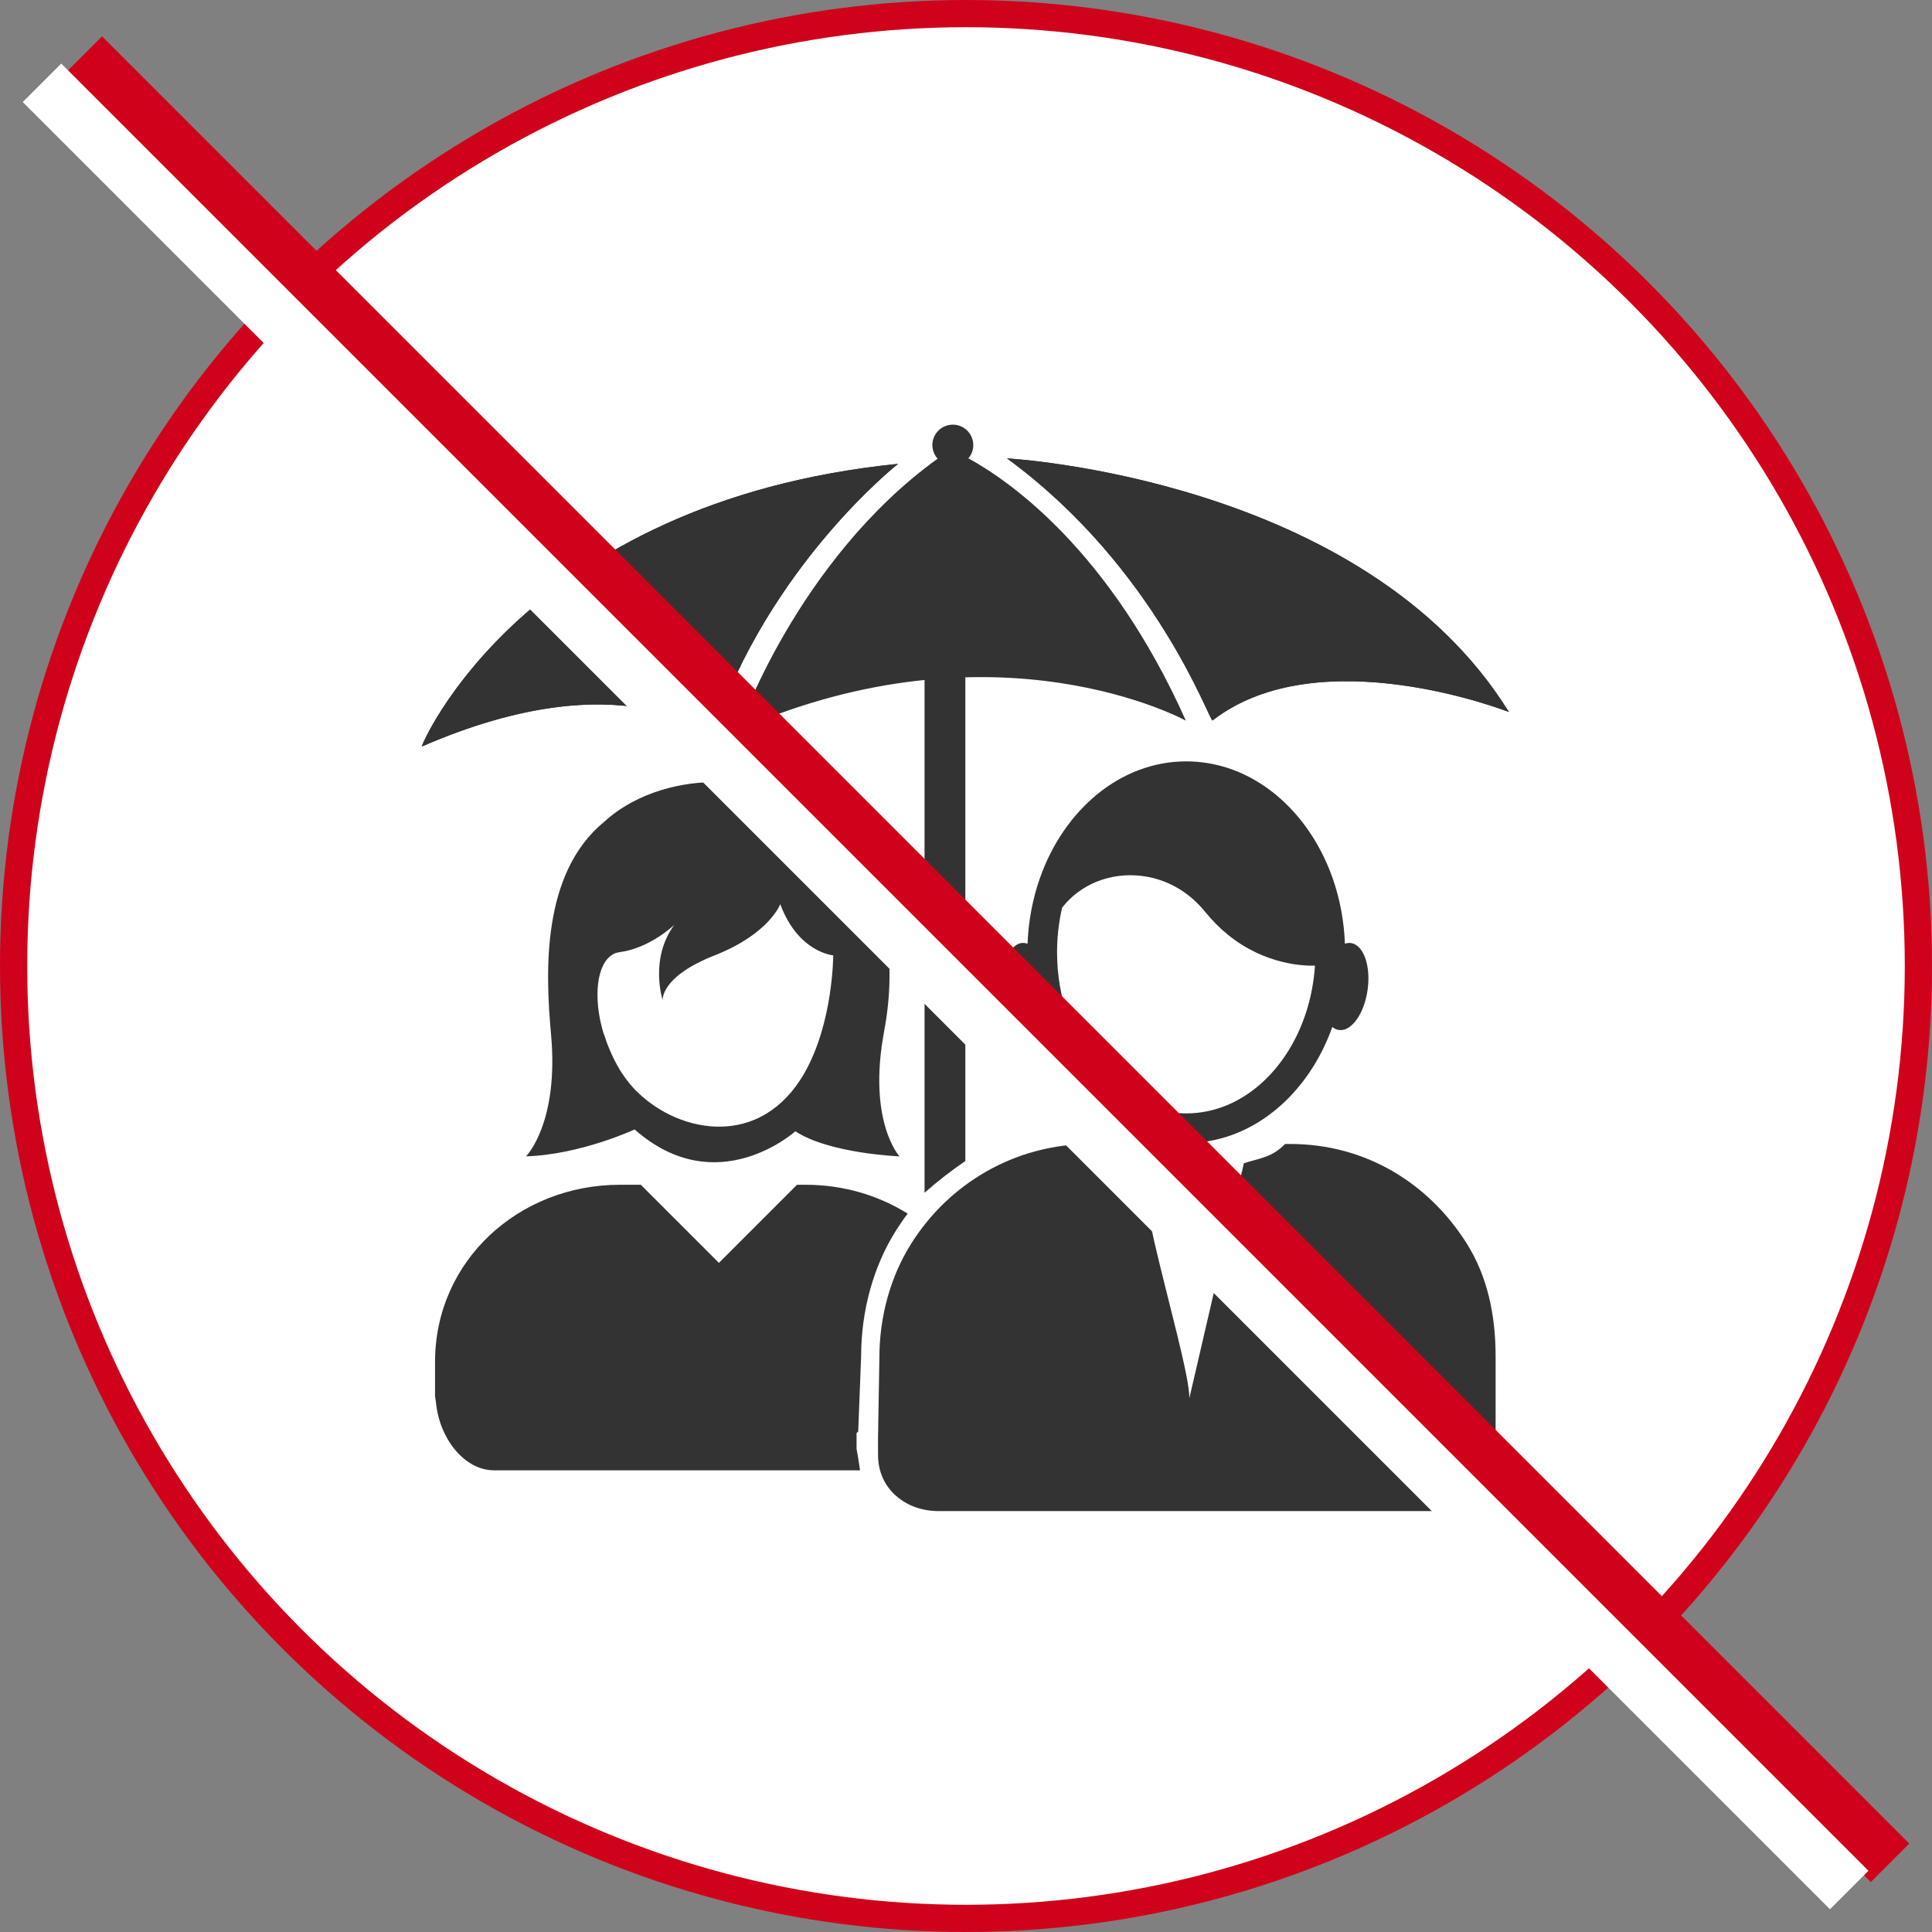 <?xml version="1.0" encoding="UTF-8" standalone="no"?>
<svg width="142px" height="142px" viewBox="0 0 142 142" version="1.1" xmlns="http://www.w3.org/2000/svg" xmlns:xlink="http://www.w3.org/1999/xlink">
    <rect x="0" y="0" width="142" height="142" fill="#808080" stroke="none"/>
    <!-- Generator: Sketch 48.2 (47327) - http://www.bohemiancoding.com/sketch -->
    <title>Protection_ICON</title>
    <desc>Created with Sketch.</desc>
    <defs></defs>
    <g id="Recomendations-Copy" stroke="none" stroke-width="1" fill="none" fill-rule="evenodd" transform="translate(-425, -507)">
        <g id="Protection_ICON" transform="translate(426, 508)">
            <circle id="Oval-3" stroke="#D0021B" stroke-width="2" fill="#FFFFFF" cx="70" cy="70" r="70"></circle>
            <g id="Page-1" transform="translate(30, 30)" fill="#333333">
                <path d="M39.951,12.107 L39.951,54.336 C38.951,55.011 37.952,55.79 36.953,56.664 L36.953,12.107 L39.951,12.107 Z" id="Fill-1"></path>
                <path d="M21.334,23.028 C21.294,23.146 14.925,17.377 0.001,23.869 C-0.113,23.92 7.421,5.888 35.009,3.092 C35.01,3.092 25.494,10.554 21.334,23.028 M56.161,21.967 C56.161,21.967 42.325,14.348 23.346,22.619 C23.235,22.668 27.621,10.139 37.912,2.715 C37.517,2.274 37.404,1.618 37.682,1.052 C38.048,0.309 38.949,0 39.695,0.365 C40.439,0.731 40.747,1.632 40.383,2.376 C40.326,2.491 40.254,2.593 40.174,2.686 C43.134,4.306 50.543,9.395 56.161,21.967 M58.12,21.952 C57.923,22.104 54.001,10.727 43.017,2.693 C43.017,2.693 69.238,4.109 79.901,21.331 C79.901,21.331 65.991,15.852 58.12,21.952" id="Fill-3"></path>
                <path d="M21.333,23.027 C21.293,23.146 14.925,17.377 0.001,23.869 C-0.113,23.92 7.42,5.888 35.01,3.092 C35.011,3.092 25.494,10.554 21.333,23.027 M58.121,21.952 C57.923,22.105 54.001,10.727 43.017,2.693 C43.017,2.693 69.238,4.108 79.901,21.331 C79.901,21.331 65.991,15.852 58.121,21.952" id="Fill-6"></path>
                <path d="M1.183,71.621 C1.187,71.655 1.187,71.69 1.196,71.724 C1.155,71.71 1.113,71.626 1.113,71.621 L1.183,71.621 Z" id="Fill-9"></path>
                <path d="M28.218,56.079 C30.979,56.079 33.559,56.854 35.712,58.199 C35.404,58.605 35.111,59.034 34.837,59.471 C33.193,62.079 32.292,65.356 32.292,68.671 L32.077,74.218 L31.956,74.329 L31.956,75.36 L31.956,75.477 C31.956,75.552 32.077,76.112 32.079,76.185 L32.212,77.066 L5.3,77.066 C3.183,77.066 1.336,74.811 1.05,72.149 C1.061,72.153 0.975,71.664 0.975,71.605 L0.975,69.099 C0.975,61.667 7.131,56.079 14.561,56.079 L16.099,56.079 L21.839,61.819 L27.579,56.079 L28.218,56.079 Z" id="Fill-11"></path>
                <path d="M28.132,47.856 C24.925,53.462 18.98,52.31 15.88,49.294 C15.798,49.221 15.722,49.144 15.645,49.064 C15.635,49.05 15.621,49.039 15.61,49.025 C15.502,48.91 15.397,48.791 15.296,48.67 C15.129,48.465 14.971,48.255 14.823,48.039 L14.687,47.84 C14.683,47.829 14.676,47.816 14.663,47.801 C14.614,47.724 14.565,47.648 14.519,47.571 C14.522,47.571 14.522,47.574 14.526,47.574 C13.973,46.653 13.612,45.715 13.396,45.026 C13.389,45.022 13.385,45.018 13.378,45.014 C13.308,44.788 13.248,44.564 13.196,44.339 C13.178,44.267 13.165,44.203 13.149,44.151 C13.139,44.105 13.129,44.064 13.122,44.018 C13.108,43.969 13.104,43.941 13.104,43.941 C12.596,41.394 13.116,39.172 14.539,38.982 C16.713,38.7 18.451,37.079 18.56,36.976 C16.714,39.483 17.706,42.514 17.706,42.514 C17.706,42.514 17.51,40.798 21.533,39.216 C25.558,37.631 26.348,35.453 26.348,35.453 C27.668,39.017 30.241,39.216 30.241,39.216 C30.241,39.216 30.242,44.16 28.132,47.856 M33.99,44.754 C35.005,39.362 34.085,33.698 30.662,30.226 C28.786,27.975 25.447,26.478 21.636,26.478 C18.313,26.478 15.344,27.618 13.4,29.406 C8.807,33.189 9.08,40.385 9.501,45.021 C10.096,51.551 7.663,53.991 7.663,53.991 C11.684,53.862 15.645,52.013 15.645,52.013 C21.692,57.358 27.457,52.147 27.457,52.147 C29.965,53.795 35.112,53.991 35.112,53.991 C35.112,53.991 32.736,51.417 33.99,44.754" id="Fill-13"></path>
                <path d="M59.274,50.193 C58.305,50.607 57.268,50.834 56.188,50.834 C50.953,50.834 46.693,45.519 46.693,38.986 C46.693,37.855 46.824,36.758 47.063,35.718 C47.915,34.614 49.105,33.875 50.42,33.536 C51.491,33.262 52.644,33.255 53.76,33.536 C55.165,33.89 56.521,34.707 57.585,36.03 C58.129,36.698 58.7,37.259 59.272,37.72 C61.991,39.915 64.842,39.997 65.649,39.975 C65.334,44.727 62.761,48.69 59.274,50.193 M68.29,38.311 C68.142,38.293 67.993,38.311 67.849,38.359 C67.786,36.656 67.47,35.032 66.944,33.537 C65.561,29.615 62.737,26.602 59.274,25.457 C58.29,25.136 57.259,24.96 56.188,24.96 C51.359,24.96 47.208,28.503 45.434,33.537 C44.908,35.032 44.59,36.661 44.524,38.362 C44.381,38.311 44.228,38.294 44.079,38.311 C43.159,38.438 42.608,39.971 42.85,41.736 C43.093,43.503 44.037,44.829 44.959,44.705 C45.14,44.677 45.302,44.599 45.45,44.478 C47.235,49.488 51.375,53.012 56.188,53.012 C57.259,53.012 58.29,52.837 59.274,52.514 C62.721,51.376 65.538,48.378 66.923,44.481 C67.071,44.602 67.236,44.676 67.411,44.705 C68.333,44.829 69.277,43.503 69.519,41.736 C69.763,39.971 69.211,38.438 68.29,38.311" id="Fill-15"></path>
                <path d="M78.926,68.706 C78.926,65.645 78.324,62.812 76.808,60.403 C74.037,55.997 69.411,53.081 63.826,53.081 L63.449,53.081 C62.5,54.081 61.508,54.142 60.424,54.497 C60.424,54.497 60.055,56.077 59.536,58.307 C59.385,58.959 59.224,59.654 59.055,60.391 C58.045,64.734 56.792,70.147 56.418,71.76 C56.418,70.147 54.876,64.729 53.868,60.386 C53.698,59.648 53.575,58.944 53.422,58.291 C52.905,56.062 52.559,54.498 52.559,54.498 C51.472,54.142 50.503,54.081 49.554,53.081 L49.177,53.081 C43.59,53.081 38.746,55.997 35.974,60.403 C34.457,62.811 33.634,65.745 33.634,68.802 L33.535,74.629 C33.535,74.78 33.531,74.067 33.535,76.066 L33.546,76.066 C33.542,76.066 33.535,75.875 33.535,75.946 C33.535,78.403 35.527,80.063 37.984,80.063 L74.85,80.063 C77.309,80.064 78.926,77.735 78.926,75.278 L78.926,75.04 L78.926,68.706 Z" id="Fill-17"></path>
            </g>
            <g id="Cross" transform="translate(3, 4)" stroke-linecap="square" stroke-width="4">
                <path d="M3.5,0.5 L133.501,130.501" id="Line" stroke="#D0021B"></path>
                <path d="M0.5,2.5 L130.501,132.501" id="Line-Copy-2" stroke="#FFFFFF"></path>
            </g>
        </g>
    </g>
</svg>